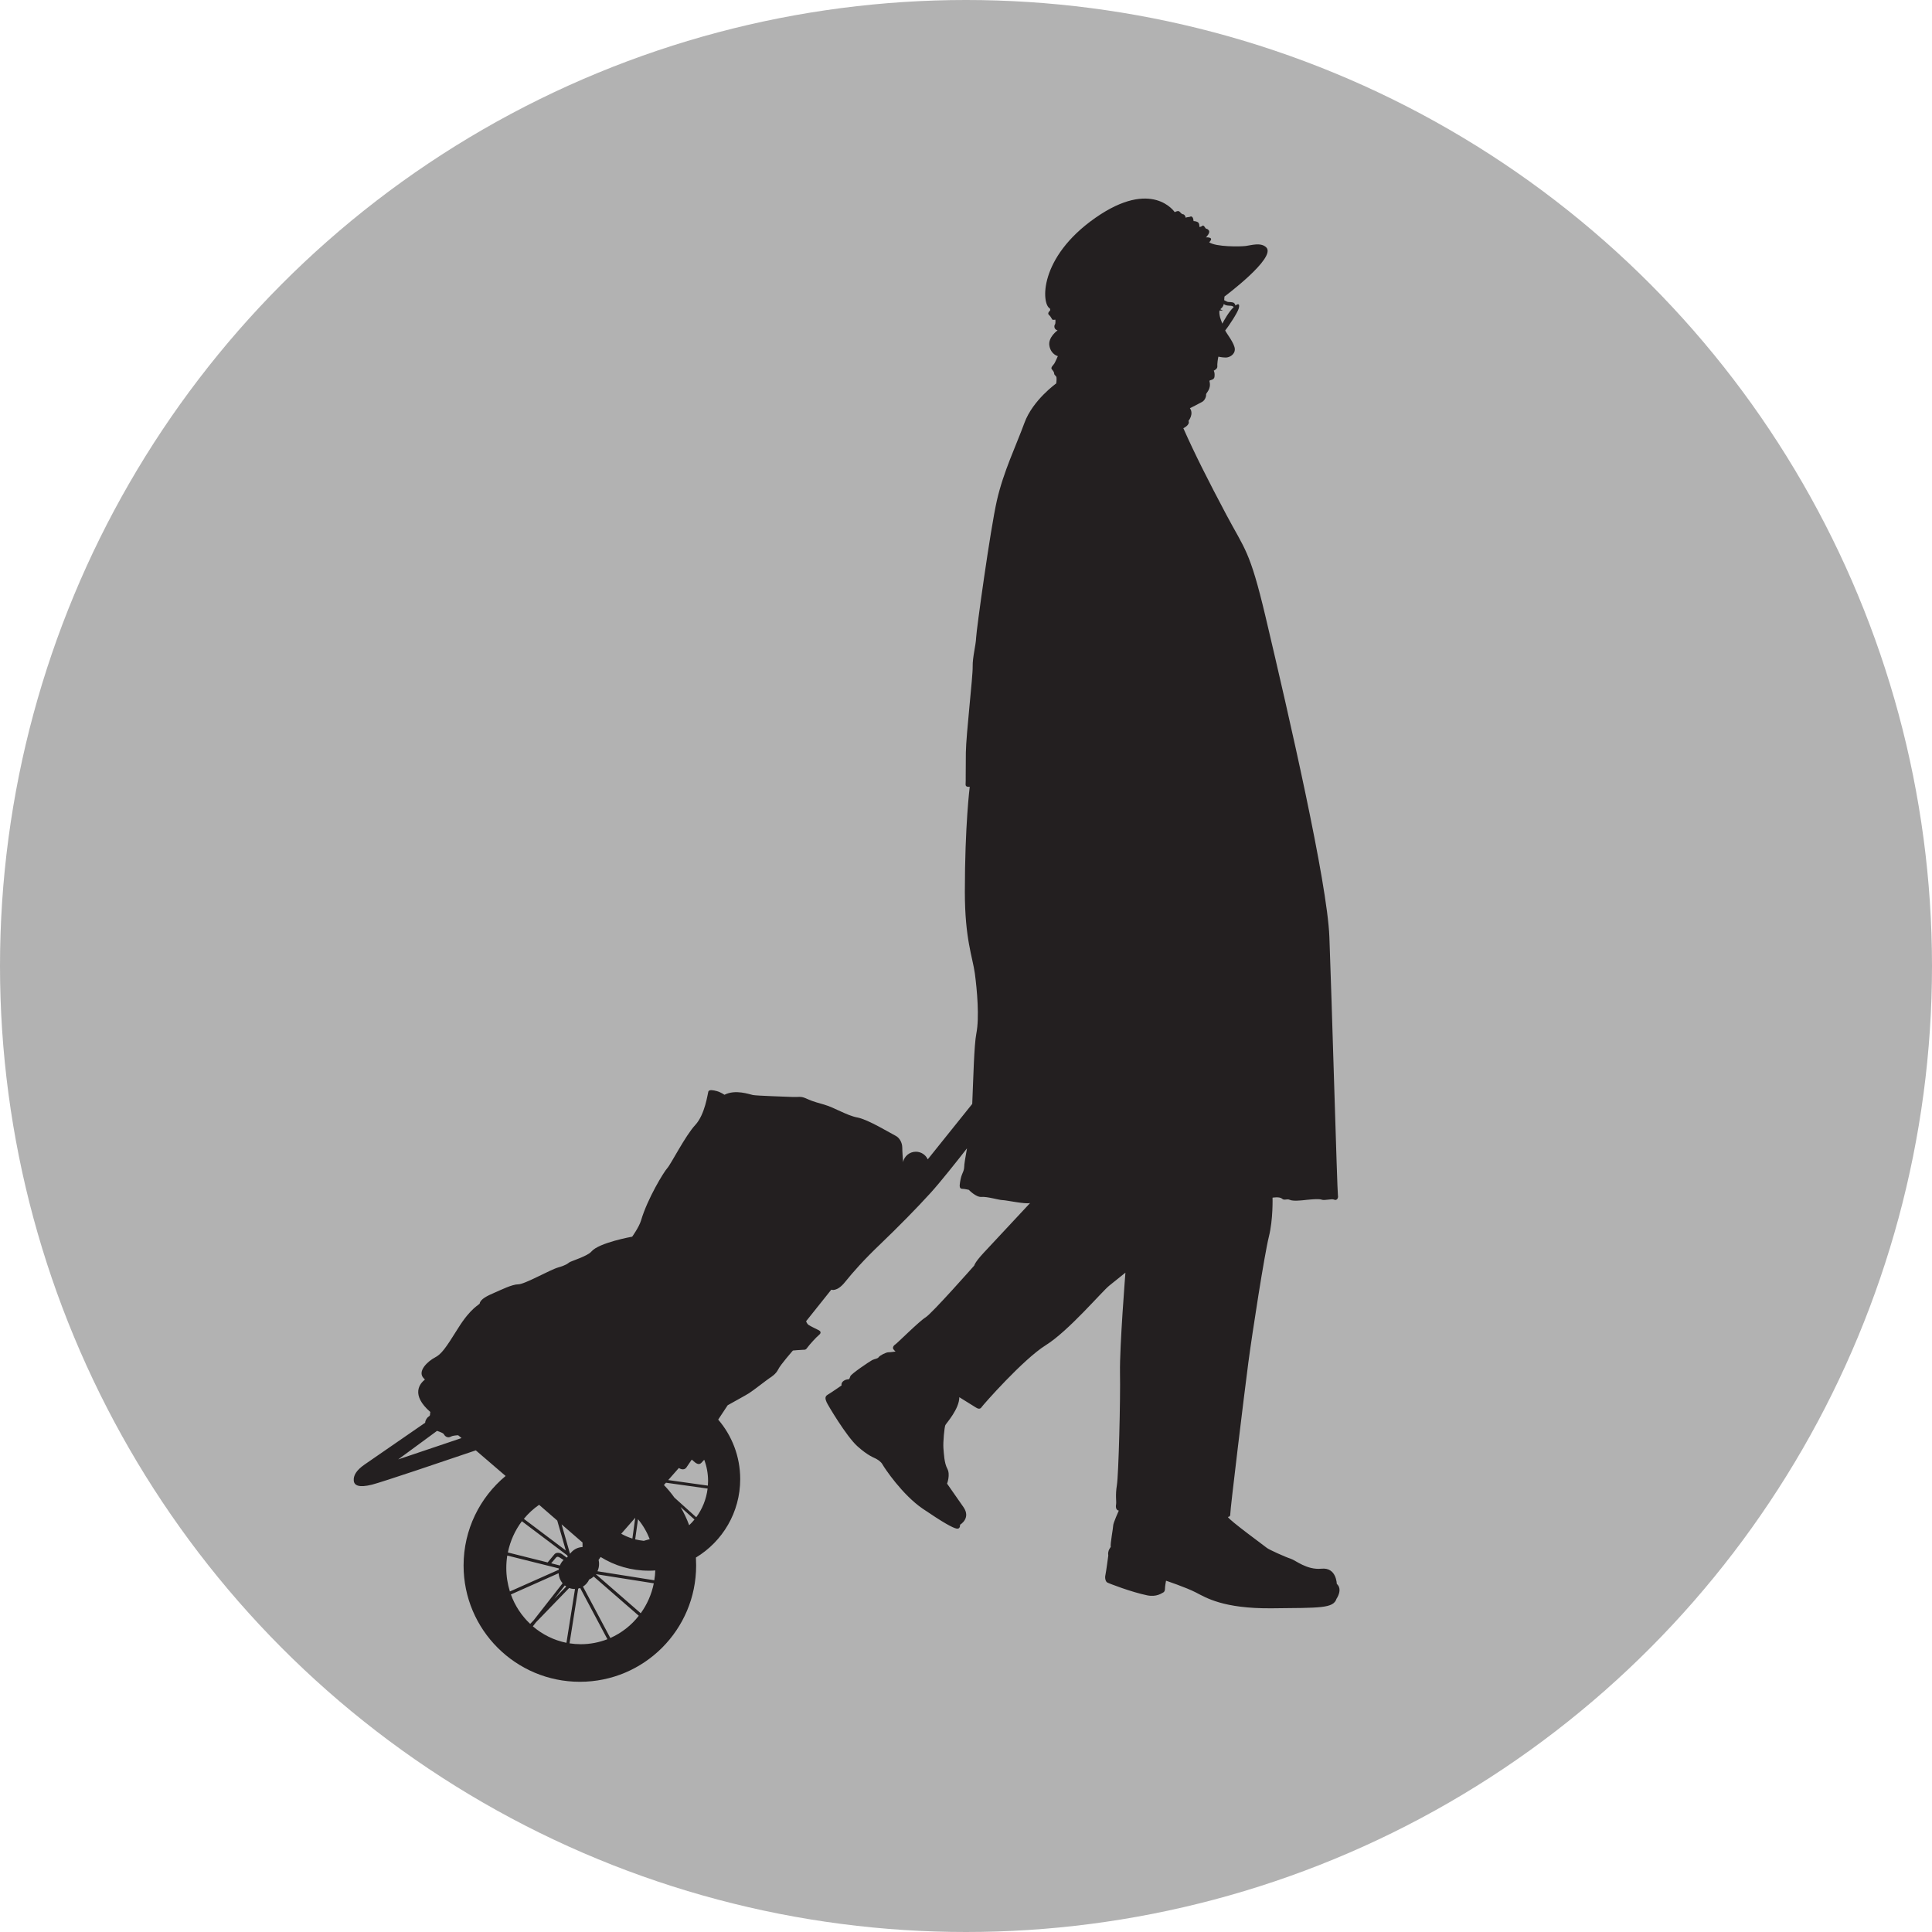 <svg xmlns="http://www.w3.org/2000/svg" xmlns:xlink="http://www.w3.org/1999/xlink" id="Ebene_1" width="100" height="100" x="0" y="0" enable-background="new 0 0 100 100" version="1.1" viewBox="0 0 100 100" xml:space="preserve"><circle cx="50" cy="50" r="50" fill="#B2B2B2"/><path fill="#231F20" d="M22.622,74.061l-2.011,1.478l3.279-1.105l-0.176-0.146c-0.152,0.009-0.305,0.026-0.377,0.072	c-0.18,0.099-0.318-0.038-0.355-0.115C22.952,74.188,22.865,74.145,22.622,74.061z M32.155,79.387	c0.181,0.102,0.375,0.185,0.577,0.248l0.149-1.078L32.155,79.387z M63.858,15.893c-0.023-0.028-0.072-0.06-0.153-0.067	c-0.155-0.011-0.244-0.001-0.365-0.088c-0.032,0.163-0.107,0.196-0.178,0.267c0.048,0.032,0.122,0.066,0.148,0.062	c0,0-0.104,0.019-0.186,0.003c-0.027,0.091-0.003,0.234,0.029,0.363c0.021,0.072,0.067,0.195,0.115,0.318	c0.085-0.163,0.329-0.602,0.562-0.828L63.858,15.893z M63.364,15.538c0.062,0.033,0.162,0.088,0.195,0.09	c0.05,0.007,0.254,0,0.315,0.057c0.04,0.033,0.062,0.088,0.074,0.129c0.187-0.144,0.221-0.041,0.167,0.155	c-0.054,0.206-0.511,0.908-0.699,1.133l0.012,0.024c0.049,0.121,0.475,0.647,0.486,0.942c0.009,0.284-0.278,0.438-0.467,0.438	c-0.189,0-0.383-0.046-0.383-0.046c-0.025,0.082-0.067,0.386-0.055,0.512c0.011,0.125-0.186,0.214-0.186,0.214	s0.065,0.094,0.039,0.309c-0.023,0.218-0.284,0.141-0.259,0.24c0.105,0.423-0.19,0.599-0.177,0.687	c0.013,0.087-0.05,0.291-0.203,0.379c-0.15,0.088-0.633,0.327-0.633,0.327c0.216,0.305-0.074,0.658-0.074,0.658	c0.102,0.202-0.266,0.379-0.266,0.379c0.583,1.314,1.268,2.673,2.225,4.477c0.958,1.804,1.213,1.837,2.024,5.258	c1.231,5.21,3.197,13.757,3.309,16.589s0.406,13.237,0.443,13.388c0.033,0.15-0.073,0.279-0.199,0.215	c-0.128-0.062-0.493,0.064-0.647,0c-0.151-0.062-0.795,0.013-0.922,0.028c-0.128,0.012-0.557,0.061-0.719-0.016	c-0.167-0.075-0.279,0.052-0.407-0.061c-0.125-0.117-0.491-0.052-0.491-0.052s0.037,1.113-0.19,2.021	c-0.228,0.913-0.861,4.994-1.062,6.513c-0.2,1.517-0.949,7.673-0.934,7.838c0.011,0.164-0.128,0.151-0.128,0.151	c0.076,0.178,1.922,1.519,2.022,1.606c0.102,0.086,0.974,0.479,1.227,0.557c0.254,0.076,0.834,0.595,1.604,0.518	c0.773-0.076,0.786,0.785,0.786,0.785c0.327,0.29-0.013,0.771-0.013,0.771c-0.165,0.506-0.836,0.467-3.352,0.494	c-2.517,0.023-3.414-0.557-3.932-0.822c-0.519-0.266-1.541-0.606-1.541-0.606s-0.052,0.289-0.052,0.377	c0,0.091-0.013,0.191-0.089,0.229c-0.077,0.036-0.342,0.251-0.835,0.151c-0.81-0.166-1.996-0.62-2.074-0.67	c-0.076-0.052-0.125-0.216-0.087-0.381c0.037-0.162,0.149-1.01,0.149-1.01c-0.047-0.255,0.128-0.442,0.128-0.442	c-0.038-0.128,0.126-0.987,0.126-1.115c0-0.125,0.291-0.77,0.291-0.77s-0.203,0-0.14-0.34c0.022-0.115-0.048-0.444,0.04-0.976	c0.088-0.53,0.189-4.45,0.161-5.816c-0.022-1.365,0.281-5.182,0.281-5.182s-0.47,0.379-0.835,0.671	c-0.367,0.289-2.111,2.352-3.287,3.083c-1.176,0.733-3.262,3.109-3.326,3.211c-0.063,0.104-0.176,0.09-0.277,0.024l-0.873-0.543	c0,0.608-0.669,1.342-0.721,1.442c-0.052,0.102-0.125,0.896-0.102,1.189c0.026,0.289,0.039,0.77,0.203,1.072	c0.165,0.306-0.013,0.772-0.013,0.772s0.443,0.632,0.848,1.215c0.403,0.58-0.177,0.911-0.177,0.911s0.024,0.236-0.176,0.201	c-0.205-0.039-0.686-0.303-1.747-1.024c-1.064-0.721-1.997-2.125-2.086-2.29c-0.089-0.162-0.254-0.252-0.34-0.303	c-0.09-0.052-0.405-0.141-0.974-0.655c-0.571-0.521-1.528-2.139-1.581-2.265c-0.051-0.126-0.127-0.292,0.052-0.392	c0.176-0.103,0.719-0.481,0.719-0.481c-0.039-0.228,0.239-0.315,0.327-0.315c0.089,0,0.078-0.038,0.13-0.165	c0.048-0.125,0.985-0.757,1.134-0.836c0.154-0.073,0.267-0.06,0.331-0.148c0.063-0.091,0.379-0.253,0.505-0.253	c0.126,0,0.368-0.04,0.368-0.04s-0.076-0.062-0.117-0.127c-0.037-0.062-0.011-0.163,0.102-0.238c0.117-0.077,1.24-1.202,1.57-1.403	c0.329-0.201,2.517-2.68,2.517-2.68s0.011-0.14,0.465-0.635c0.457-0.491,2.429-2.604,2.429-2.604	c-0.216,0.077-1.253-0.149-1.429-0.149c-0.178,0-0.797-0.193-1.088-0.164c-0.289,0.022-0.657-0.368-0.657-0.368	s-0.229-0.052-0.329-0.052c-0.102,0-0.154-0.051-0.141-0.213c0.015-0.166,0.064-0.407,0.114-0.521	c0.05-0.113,0.115-0.264,0.115-0.377c0-0.168,0.069-0.543,0.146-0.984c-0.517,0.663-1.377,1.746-1.865,2.285	c-0.734,0.811-1.745,1.833-2.604,2.656c-0.862,0.821-1.431,1.466-1.847,1.983c-0.416,0.52-0.708,0.392-0.708,0.392l-1.303,1.632	c0,0,0.039,0.127,0.127,0.191c0.089,0.062,0.455,0.239,0.531,0.276c0.076,0.04,0.152,0.126,0.013,0.24	c-0.141,0.113-0.507,0.518-0.596,0.646c-0.088,0.126-0.114,0.126-0.227,0.126c-0.115,0-0.531,0.038-0.531,0.038	s-0.645,0.734-0.759,0.973c-0.113,0.24-0.355,0.392-0.455,0.457c-0.101,0.062-0.859,0.657-1.061,0.781	c-0.181,0.115-0.726,0.408-1.102,0.622l-0.49,0.742c0.709,0.827,1.139,1.905,1.139,3.081c0,1.721-0.918,3.229-2.292,4.059	c0.007,0.135,0.011,0.273,0.011,0.412c0,3.323-2.692,6.019-6.017,6.019s-6.02-2.695-6.02-6.019c0-1.863,0.847-3.53,2.176-4.634	c-0.527-0.452-1.054-0.905-1.543-1.326c-1.635,0.556-4.859,1.646-5.373,1.775c-0.689,0.172-0.926,0.037-0.944-0.211	c-0.021-0.249,0.116-0.523,0.56-0.83l3.136-2.164c0.004-0.142,0.115-0.277,0.17-0.311c0.1-0.063,0.076-0.075,0.088-0.203	c0-0.007,0.004-0.022,0.011-0.04c-1.031-0.898-0.545-1.474-0.281-1.682l-0.059-0.06c-0.368-0.367,0.227-0.898,0.569-1.076	c0.34-0.177,0.543-0.454,1.213-1.53c0.671-1.074,1.1-1.199,1.113-1.275c0.035-0.218,0.392-0.394,0.745-0.545	c0.355-0.151,0.924-0.442,1.253-0.442s1.656-0.76,2.061-0.872c0.405-0.115,0.494-0.203,0.581-0.266	c0.088-0.062,0.95-0.327,1.139-0.557c0.384-0.462,2.112-0.771,2.112-0.771s0.353-0.491,0.457-0.834	c0.336-1.141,1.186-2.529,1.364-2.718c0.177-0.19,0.935-1.683,1.441-2.225c0.512-0.551,0.643-1.62,0.68-1.734	c0.041-0.113,0.255-0.074,0.443-0.022c0.19,0.05,0.392,0.188,0.392,0.188c0.569-0.292,1.279-0.025,1.467,0.012	c0.188,0.041,1.769,0.088,2.063,0.102c0.288,0.015,0.403-0.05,0.667,0.064c0.266,0.114,0.318,0.151,0.912,0.316	c0.595,0.165,1.214,0.579,1.771,0.682c0.556,0.102,1.743,0.833,1.957,0.935c0.216,0.103,0.366,0.355,0.366,0.634	c0,0.194,0.028,0.546,0.042,0.738c0.063-0.307,0.336-0.535,0.662-0.535c0.272,0,0.509,0.162,0.614,0.395l2.303-2.87	c0.056-1.263,0.094-3.046,0.213-3.645c0.164-0.834,0.037-2.25-0.076-3.097c-0.114-0.85-0.519-1.783-0.519-4.236	c0-3.454,0.253-5.437,0.253-5.437s-0.228,0.039-0.214-0.125c0.013-0.165,0-0.695,0.013-1.646c0.013-0.946,0.368-3.971,0.353-4.45	c-0.011-0.48,0.166-1.113,0.178-1.49c0.013-0.381,0.733-5.603,1.075-7.106c0.343-1.504,0.998-2.844,1.427-4.021	c0.43-1.175,1.645-2.04,1.645-2.04s0.027-0.185,0.014-0.3c-0.014-0.112-0.109-0.1-0.122-0.214c-0.011-0.115-0.081-0.151-0.131-0.234	c-0.052-0.081,0.089-0.202,0.138-0.277c0.051-0.078,0.184-0.387,0.184-0.387s-0.354-0.082-0.436-0.53	c-0.084-0.449,0.422-0.803,0.422-0.803c-0.201-0.052-0.18-0.253-0.138-0.303c0.044-0.054,0.025-0.253,0.025-0.253	s-0.067,0.011-0.128,0.011c-0.055,0-0.088-0.158-0.195-0.244c-0.107-0.09,0-0.192,0.039-0.229c0.037-0.036,0-0.115,0-0.115	c-0.443-0.225-0.594-2.63,2.351-4.69c2.946-2.061,4.11-0.296,4.11-0.296s0.135-0.076,0.207-0.051	c0.076,0.025,0.123,0.153,0.223,0.159c0.102,0.007,0.144,0.188,0.144,0.188c0.052-0.056,0.178-0.03,0.225-0.061	c0.042-0.033,0.104-0.008,0.138,0.057c0.031,0.061,0.037,0.17,0.037,0.17s0.128,0,0.22,0.055c0.097,0.058,0.083,0.248,0.083,0.248	s0.081,0,0.134-0.046c0.05-0.044,0.088-0.037,0.159,0.075c0.067,0.116,0.073,0.014,0.188,0.141c0.112,0.125-0.145,0.374-0.145,0.374	s0.118-0.026,0.232,0.031c0.113,0.056-0.062,0.22-0.062,0.22c0.354,0.242,1.604,0.229,1.896,0.19c0.292-0.038,0.783-0.2,1.061,0.076	c0.532,0.533-2.166,2.542-2.166,2.542S63.376,15.426,63.364,15.538z M31.44,84.845l-1.41-2.65c-0.034,0.011-0.067,0.022-0.102,0.031	l-0.449,2.833c0.188,0.029,0.384,0.045,0.584,0.045C30.547,85.104,31.013,85.011,31.44,84.845z M33.064,83.632l-2.336-2.033	c-0.066,0.065-0.146,0.117-0.231,0.153c-0.07,0.153-0.183,0.285-0.323,0.37l1.416,2.66C32.17,84.526,32.676,84.129,33.064,83.632z M33.841,81.952l-3.004-0.475l2.327,2.025C33.49,83.052,33.726,82.524,33.841,81.952z M30.924,81.328l2.942,0.467	c0.03-0.167,0.045-0.334,0.051-0.509c-0.109,0.01-0.22,0.013-0.333,0.013c-0.917,0-1.771-0.258-2.495-0.709l-0.106,0.151	c0.017,0.066,0.024,0.138,0.024,0.208C31.007,81.085,30.978,81.213,30.924,81.328z M33.322,79.753l0.308-0.087	c-0.149-0.378-0.354-0.728-0.607-1.032l-0.146,1.042C33.022,79.71,33.17,79.738,33.322,79.753z M29.501,80.412l0.008,0.008	c0.151-0.203,0.38-0.336,0.643-0.344v-0.235c-0.209-0.183-0.591-0.516-1.084-0.94L29.501,80.412z M27.115,78.616l2.172,1.637	l-0.444-1.549l-0.939-0.815C27.608,78.093,27.342,78.337,27.115,78.616z M28.529,80.915l0.451,0.115	c0.044-0.112,0.109-0.207,0.19-0.286l-0.183-0.116c-0.072-0.046-0.141-0.086-0.215,0C28.721,80.686,28.595,80.834,28.529,80.915z M26.287,80.356l2.059,0.515c0.076-0.093,0.283-0.341,0.351-0.422c0.085-0.104,0.274-0.097,0.403,0	c0.072,0.052,0.161,0.119,0.229,0.171c0.019-0.012,0.035-0.022,0.056-0.033l-0.024-0.079l-2.348-1.769	C26.662,79.205,26.407,79.759,26.287,80.356z M26.392,82.374l2.529-1.125c0.001-0.022,0.007-0.046,0.009-0.067l-2.674-0.667	c-0.033,0.209-0.05,0.426-0.05,0.643C26.205,81.582,26.272,81.99,26.392,82.374z M28.691,82.758l0.617-0.639	c-0.026-0.02-0.05-0.036-0.074-0.057L28.691,82.758z M27.442,84.052l0.181-0.188l1.496-1.913c-0.119-0.141-0.194-0.322-0.206-0.521	l-2.469,1.099C26.655,83.115,27,83.636,27.442,84.052z M29.46,82.194l-1.715,1.773l-0.165,0.212	c0.493,0.421,1.085,0.721,1.739,0.852l0.443-2.785h-0.019C29.643,82.246,29.549,82.228,29.46,82.194z M35.946,78.65l-0.721-0.648	c0.174,0.3,0.326,0.614,0.446,0.943C35.769,78.854,35.859,78.756,35.946,78.65z M36.626,77.048l-2.155-0.303l-0.107,0.119	c0.198,0.203,0.379,0.421,0.542,0.65l1.131,1.019C36.351,78.107,36.558,77.603,36.626,77.048z M34.587,76.608l2.052,0.288	c0.007-0.076,0.011-0.155,0.011-0.234c0-0.388-0.07-0.764-0.2-1.106c-0.059,0.065-0.116,0.128-0.148,0.16	c-0.087,0.085-0.181,0.085-0.321-0.017c-0.05-0.041-0.115-0.097-0.176-0.15c-0.153,0.227-0.255,0.379-0.281,0.413	c-0.153,0.193-0.386,0.02-0.386,0.02L34.587,76.608z"/></svg>